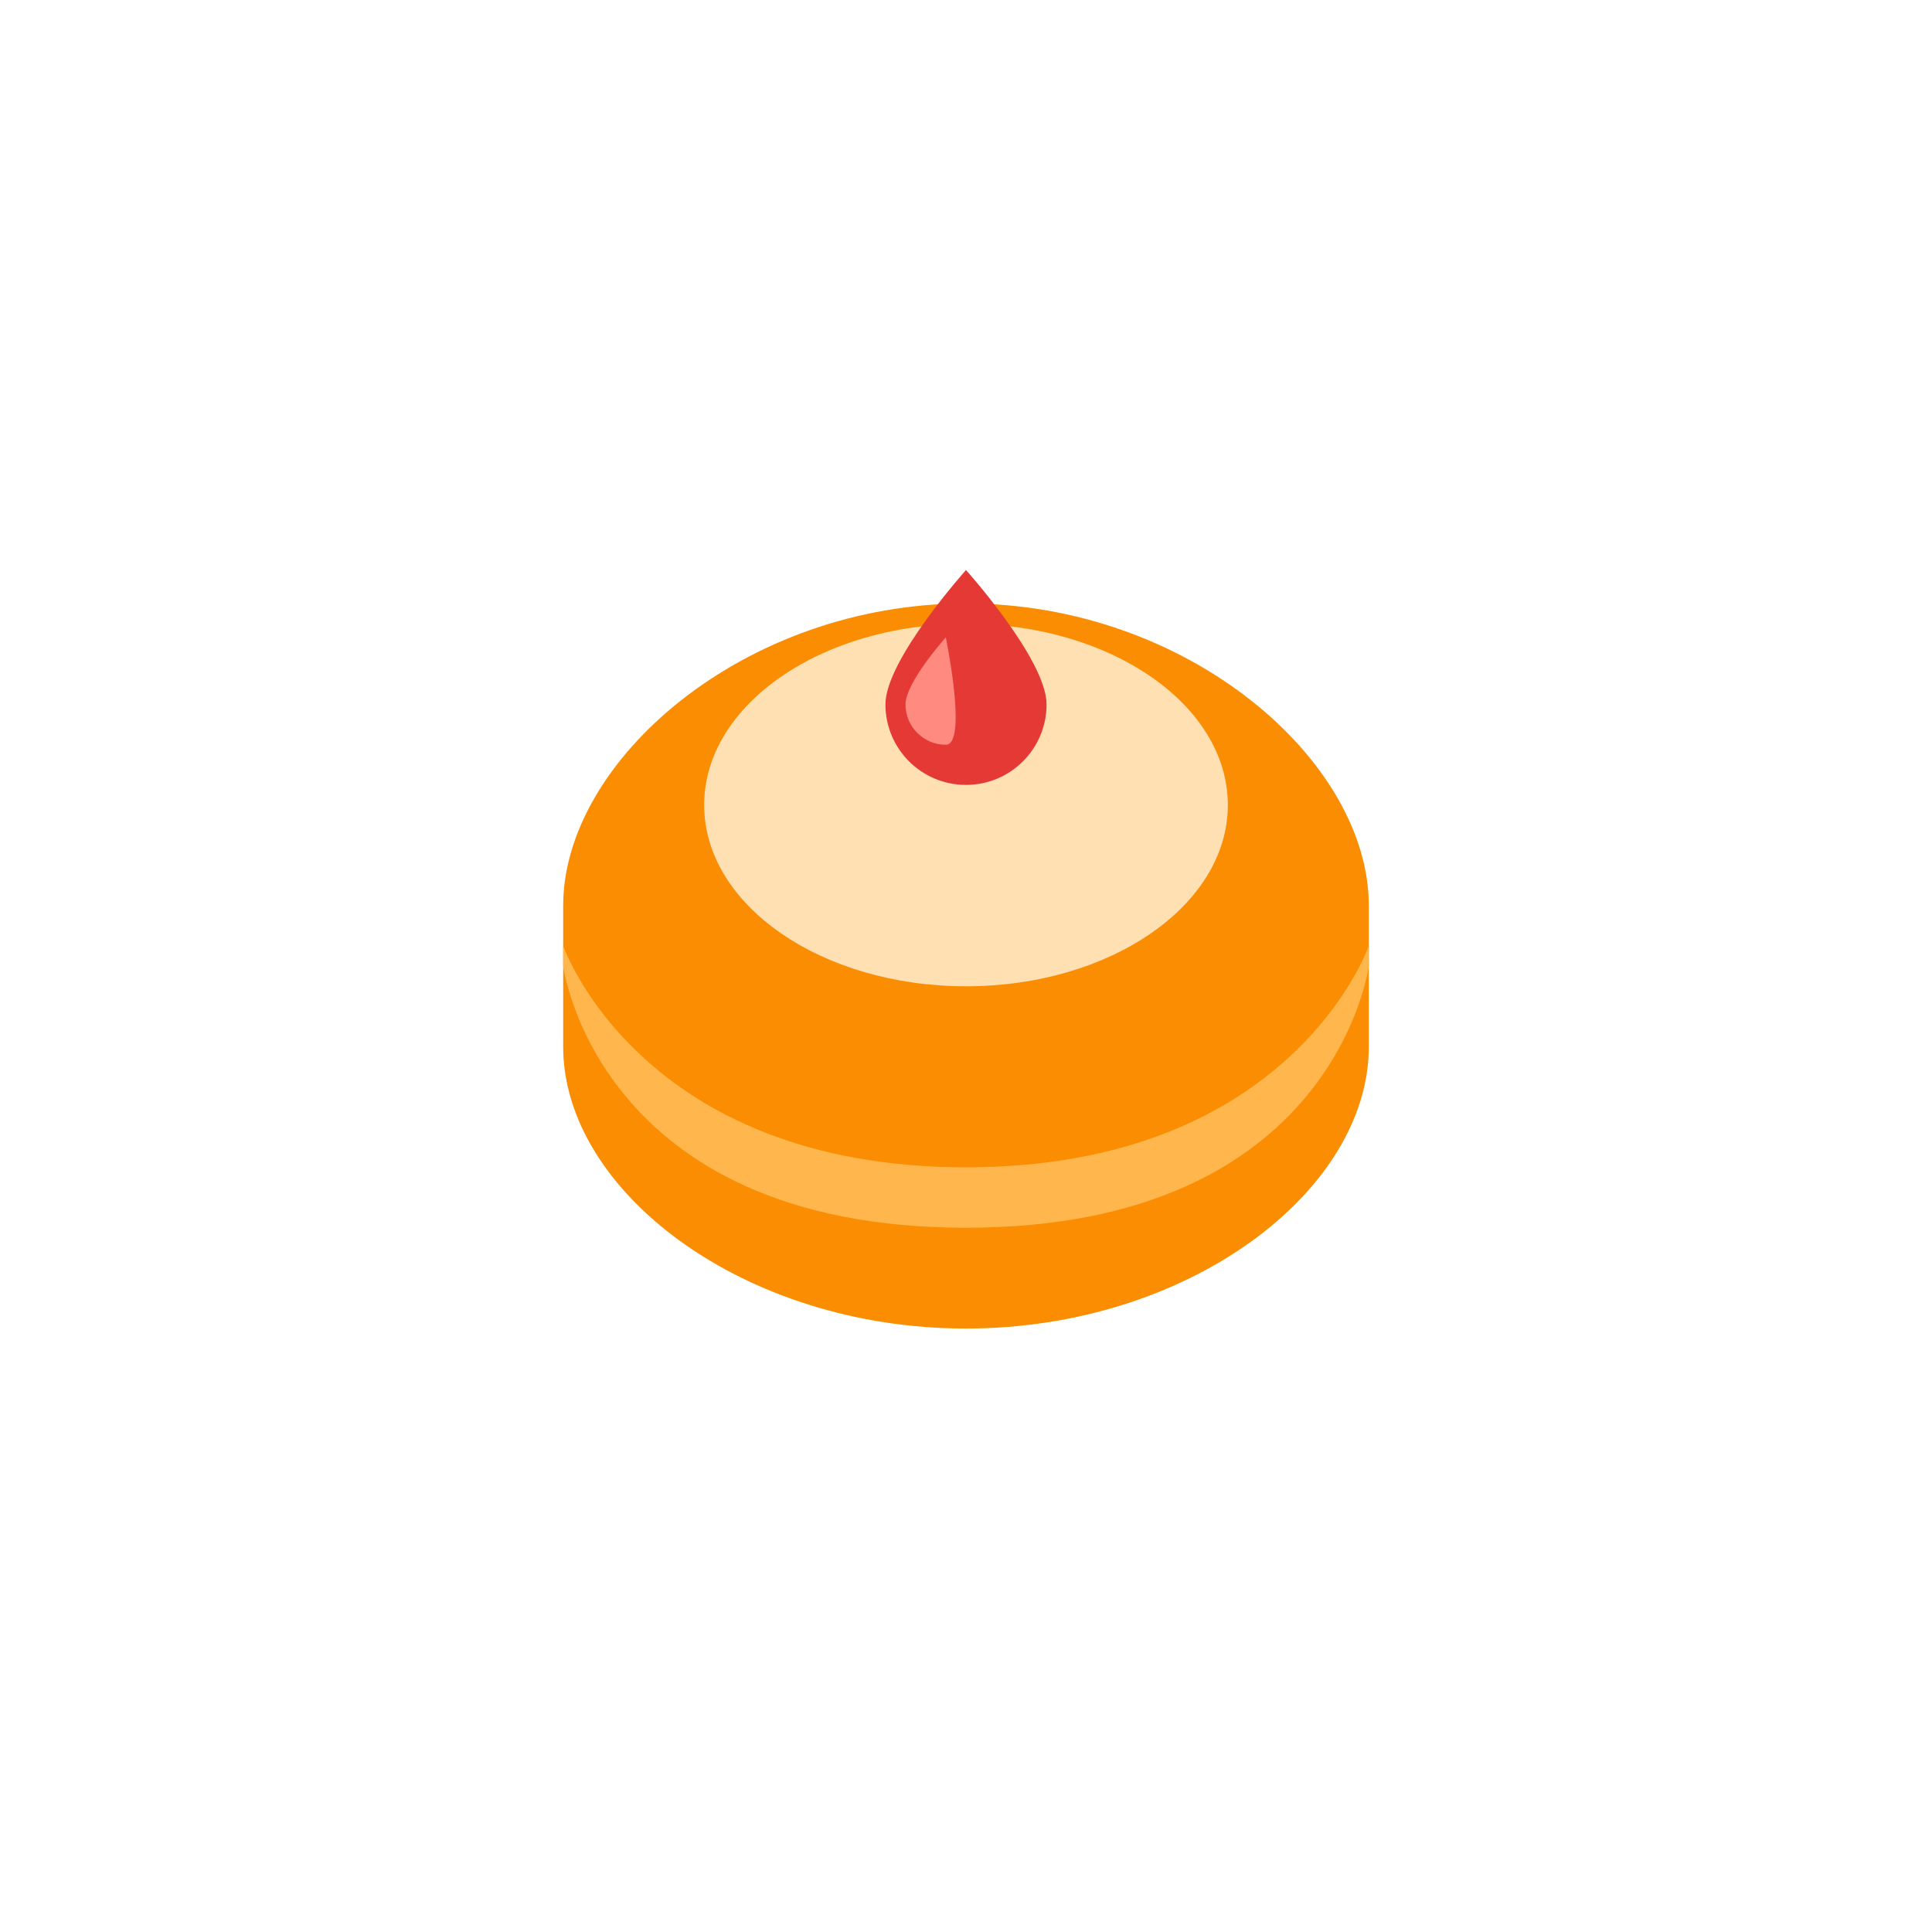 <?xml version="1.0" encoding="UTF-8" standalone="no" ?>
<!DOCTYPE svg PUBLIC "-//W3C//DTD SVG 1.1//EN" "http://www.w3.org/Graphics/SVG/1.1/DTD/svg11.dtd">
<svg xmlns="http://www.w3.org/2000/svg" xmlns:xlink="http://www.w3.org/1999/xlink" version="1.1" width="400" height="400" viewBox="0 0 400 400" xml:space="preserve">
<desc>Created with Fabric.js 3.6.2</desc>
<defs>
</defs>
<g transform="matrix(4.17 0 0 4.17 200 200)" id="surface1"  >
<path style="stroke: none; stroke-width: 1; stroke-dasharray: none; stroke-linecap: butt; stroke-dashoffset: 0; stroke-linejoin: miter; stroke-miterlimit: 4; fill: rgb(251,141,3); fill-rule: nonzero; opacity: 1;"  transform=" translate(-24, -24)" d="M 44 21 C 44 13.82 35.047 6 24 6 C 12.953 6 4 13.82 4 21 C 4 22.215 4 26.785 4 28 C 4 35.18 12.953 42 24 42 C 35.047 42 44 35.18 44 28 C 44 26.785 44 24.5 44 24.5 C 44 24.5 44 22.215 44 21 Z" stroke-linecap="round" />
</g>
<g transform="matrix(4.17 0 0 4.17 200 225)" id="surface1"  >
<path style="stroke: none; stroke-width: 1; stroke-dasharray: none; stroke-linecap: butt; stroke-dashoffset: 0; stroke-linejoin: miter; stroke-miterlimit: 4; fill: rgb(255,183,77); fill-rule: nonzero; opacity: 1;"  transform=" translate(-24, -30)" d="M 24 34 C 7.801 34 4 23 4 23 C 4 24.215 4 24 4 24 C 4 24 5.664 37 24 37 C 42.336 37 44 24 44 24 C 44 24 44 24.215 44 23 C 44 23 40.199 34 24 34 Z" stroke-linecap="round" />
</g>
<g transform="matrix(4.17 0 0 4.17 200 166.67)" id="surface1"  >
<path style="stroke: none; stroke-width: 1; stroke-dasharray: none; stroke-linecap: butt; stroke-dashoffset: 0; stroke-linejoin: miter; stroke-miterlimit: 4; fill: rgb(255,224,179); fill-rule: nonzero; opacity: 1;"  transform=" translate(-24, -16)" d="M 37 16 C 37 11.031 31.18 7 24 7 C 16.82 7 11 11.031 11 16 C 11 20.969 16.82 25 24 25 C 31.18 25 37 20.969 37 16 Z" stroke-linecap="round" />
</g>
<g transform="matrix(4.17 0 0 4.17 200 140.28)" id="surface1"  >
<path style="stroke: none; stroke-width: 1; stroke-dasharray: none; stroke-linecap: butt; stroke-dashoffset: 0; stroke-linejoin: miter; stroke-miterlimit: 4; fill: rgb(229,57,53); fill-rule: nonzero; opacity: 1;"  transform=" translate(-24, -9.67)" d="M 28 11 C 28 13.211 26.211 15 24 15 C 21.789 15 20 13.211 20 11 C 20 8.789 24 4.332 24 4.332 C 24 4.332 28 8.789 28 11 Z" stroke-linecap="round" />
</g>
<g transform="matrix(4.17 0 0 4.17 192.69 143.06)" id="surface1"  >
<path style="stroke: none; stroke-width: 1; stroke-dasharray: none; stroke-linecap: butt; stroke-dashoffset: 0; stroke-linejoin: miter; stroke-miterlimit: 4; fill: rgb(255,138,128); fill-rule: nonzero; opacity: 1;"  transform=" translate(-22.25, -10.33)" d="M 23 13 C 21.895 13 21 12.105 21 11 C 21 9.895 23 7.668 23 7.668 C 23 7.668 24.105 13 23 13 Z" stroke-linecap="round" />
</g>
</svg>